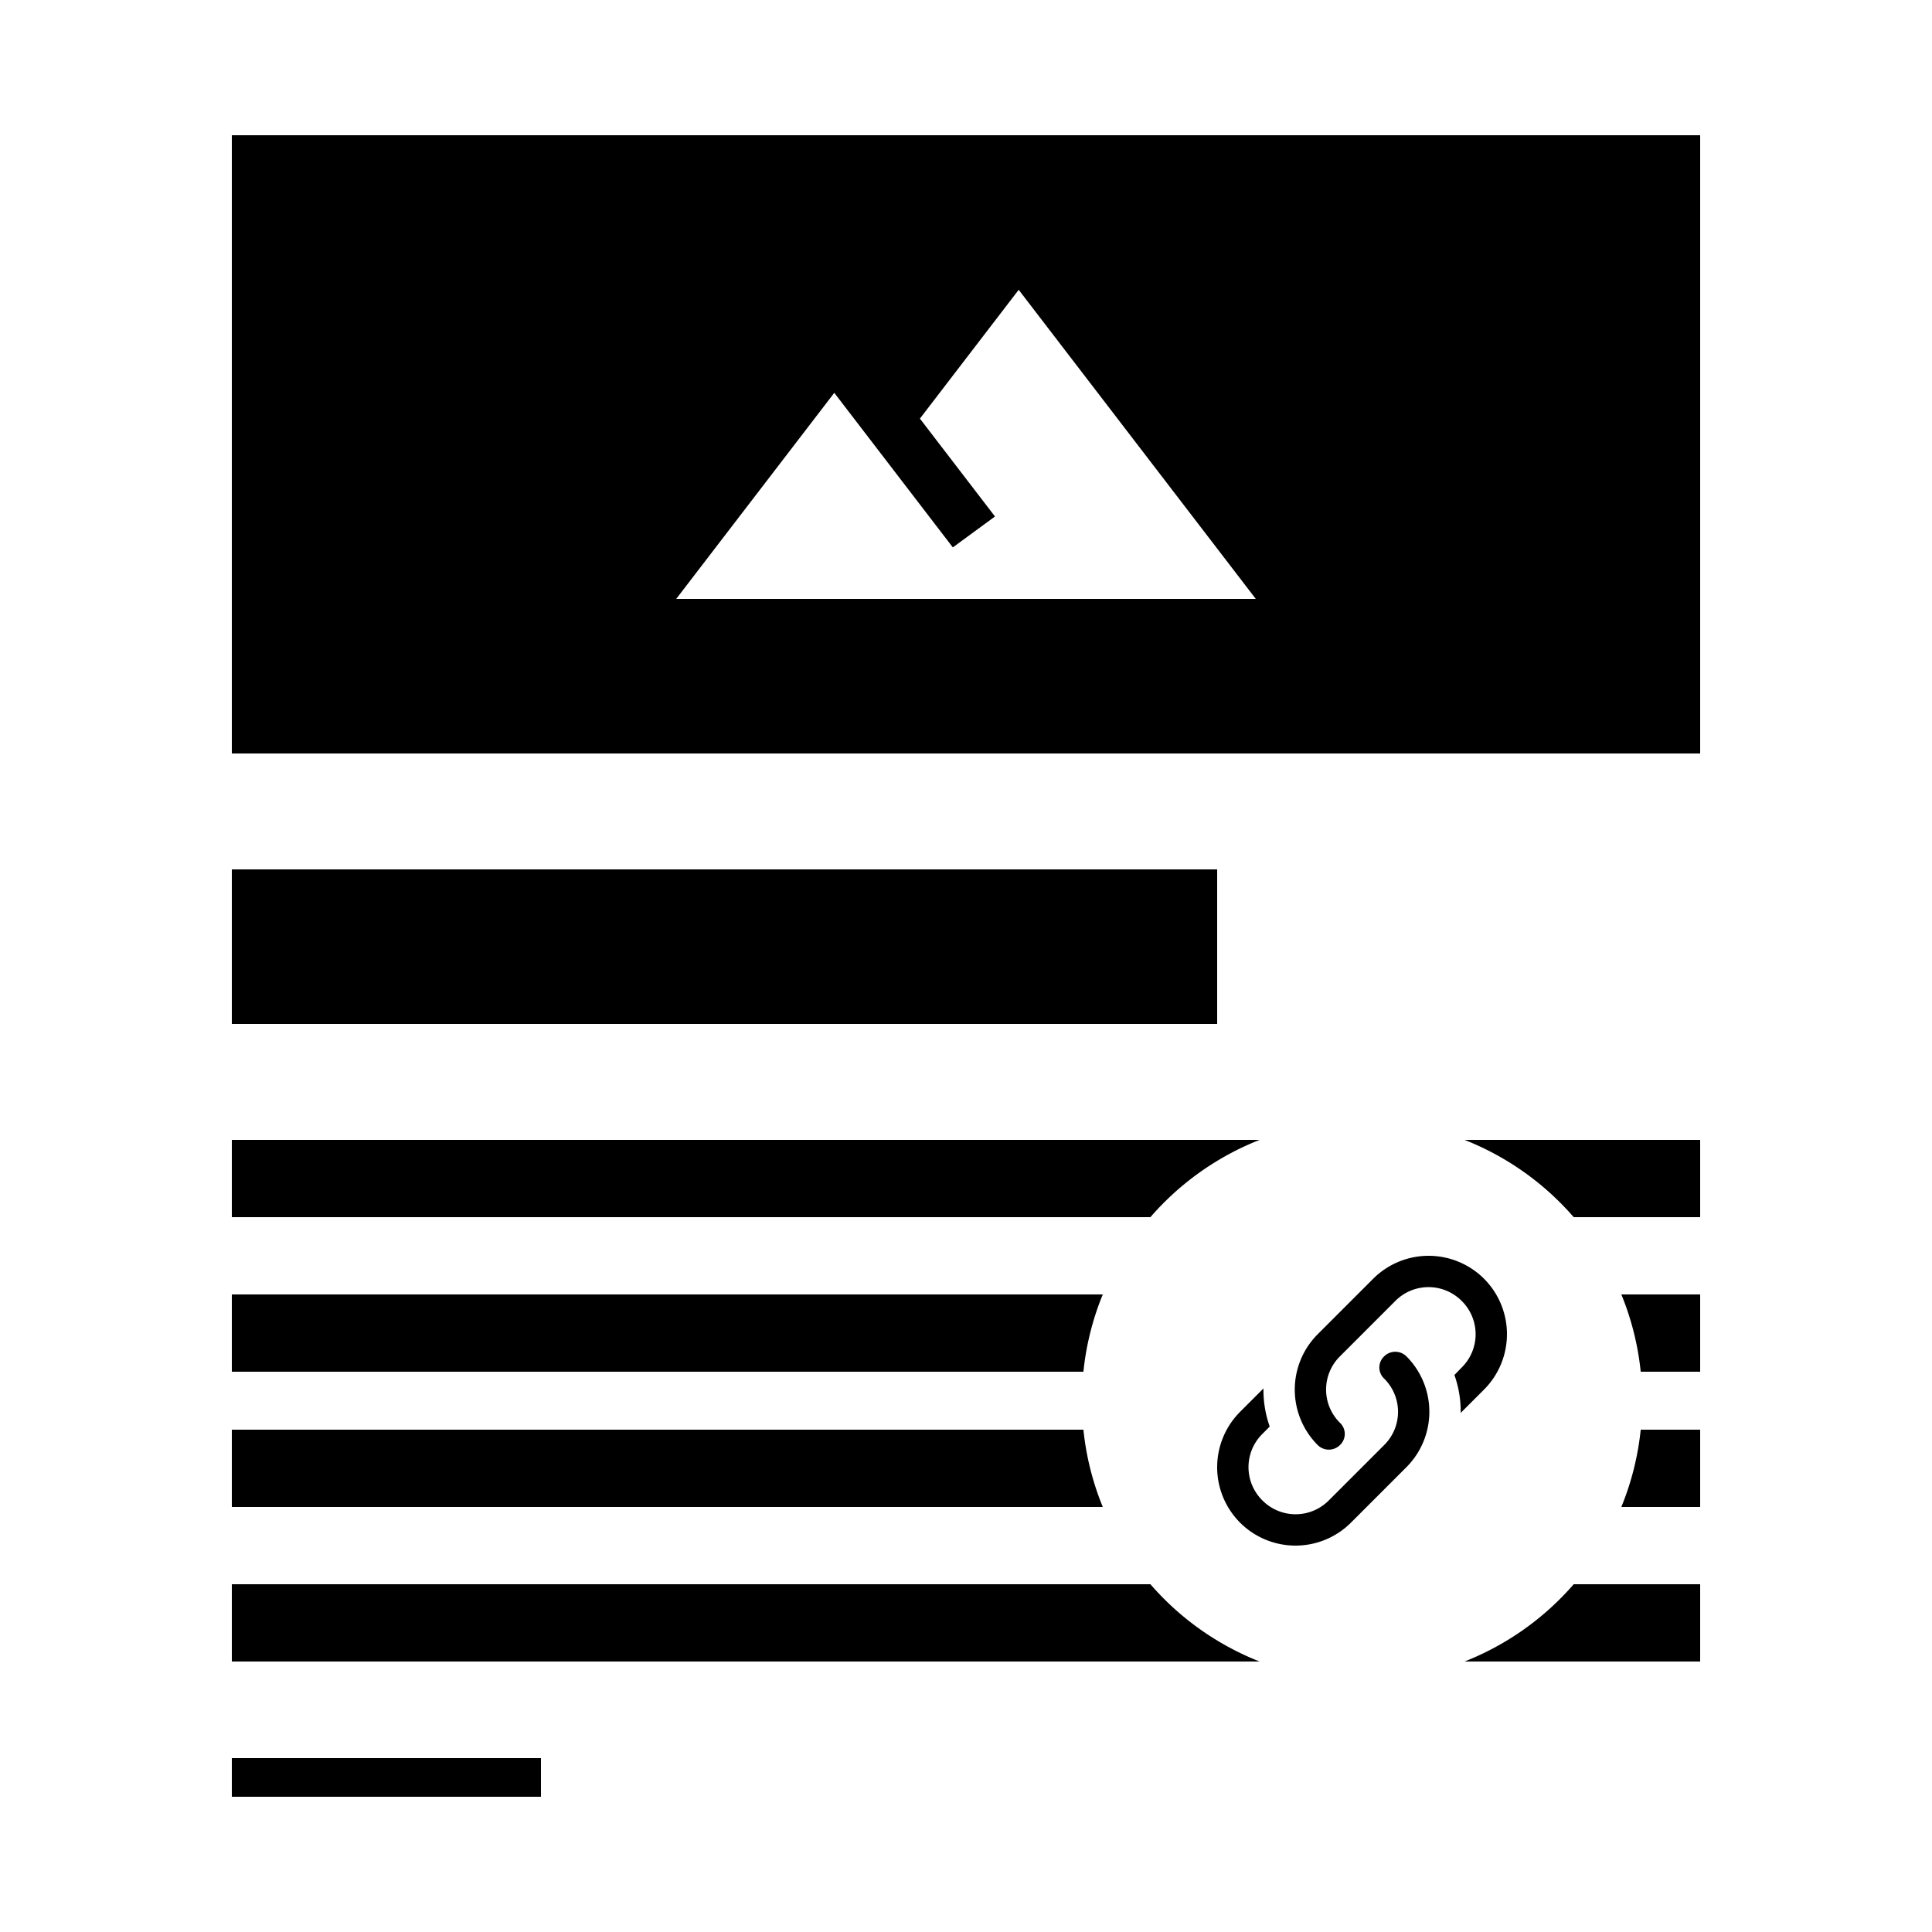 <svg width="100" height="100" viewBox="0 0 100 100" xmlns="http://www.w3.org/2000/svg" xmlns:xlink="http://www.w3.org/1999/xlink"><title>teaser-icon</title><g transform="translate(-109 170)"><clipPath id="a" clip-rule="evenodd"><path d="M109-170h100v100H109v-100z" fill="#FFF"/></clipPath><g clip-path="url(#a)"><use xlink:href="#path0_fill" transform="translate(121 -125)"/><use xlink:href="#path1_fill" transform="translate(121 -79)"/><use xlink:href="#path2_fill" transform="translate(121 -163)"/><use xlink:href="#path3_fill" transform="translate(121 -111)"/><use xlink:href="#path4_fill" transform="translate(172 -105)"/></g></g><defs><path id="path0_fill" d="M0 0h51v8H0V0z"/><path id="path1_fill" d="M0 0h16v2H0V0z"/><path id="path2_fill" fill-rule="evenodd" d="M76 0H0v32h76V0zM35.614 14.667L40.727 8 53 24H23l8.182-10.667s3.832 5 6.136 8l2.182-1.6-3.886-5.066z"/><path id="path3_fill" fill-rule="evenodd" d="M72.923 12H76V8h-4.08a14.409 14.409 0 0 1 1.003 4zm-3.468-8H76V0H63.802a14.53 14.53 0 0 1 5.653 4zM53.198 0a14.53 14.53 0 0 0-5.653 4H0V0h53.198zM45.08 8a14.409 14.409 0 0 0-1.003 4H0V8h45.08zm26.84 11a14.409 14.409 0 0 0 1.003-4H76v4h-4.08zm-26.84 0H0v-4h44.077a14.409 14.409 0 0 0 1.003 4zm2.465 4a14.53 14.53 0 0 0 5.653 4H0v-4h47.545zm16.257 4a14.53 14.53 0 0 0 5.653-4H76v4H63.802z"/><path id="path4_fill" d="M6.356 8.644a.79.79 0 0 1 0 1.152.818.818 0 0 1-1.152 0 4.06 4.06 0 0 1 0-5.737l2.872-2.872a4.06 4.06 0 0 1 5.737 0 4.06 4.06 0 0 1 0 5.737l-1.209 1.209a5.604 5.604 0 0 0-.324-1.964l.38-.39a2.42 2.42 0 0 0 0-3.44 2.42 2.42 0 0 0-3.44 0L6.356 5.204a2.42 2.42 0 0 0 0 3.44zm2.288-3.44a.818.818 0 0 1 1.152 0 4.06 4.06 0 0 1 0 5.737l-2.872 2.872a4.06 4.06 0 0 1-5.737 0 4.06 4.06 0 0 1 0-5.737l1.209-1.209c-.008.665.097 1.33.324 1.972l-.38.381a2.42 2.42 0 0 0 0 3.44 2.42 2.42 0 0 0 3.44 0l2.864-2.864a2.42 2.42 0 0 0 0-3.44.79.79 0 0 1 0-1.152z"/></defs></svg>